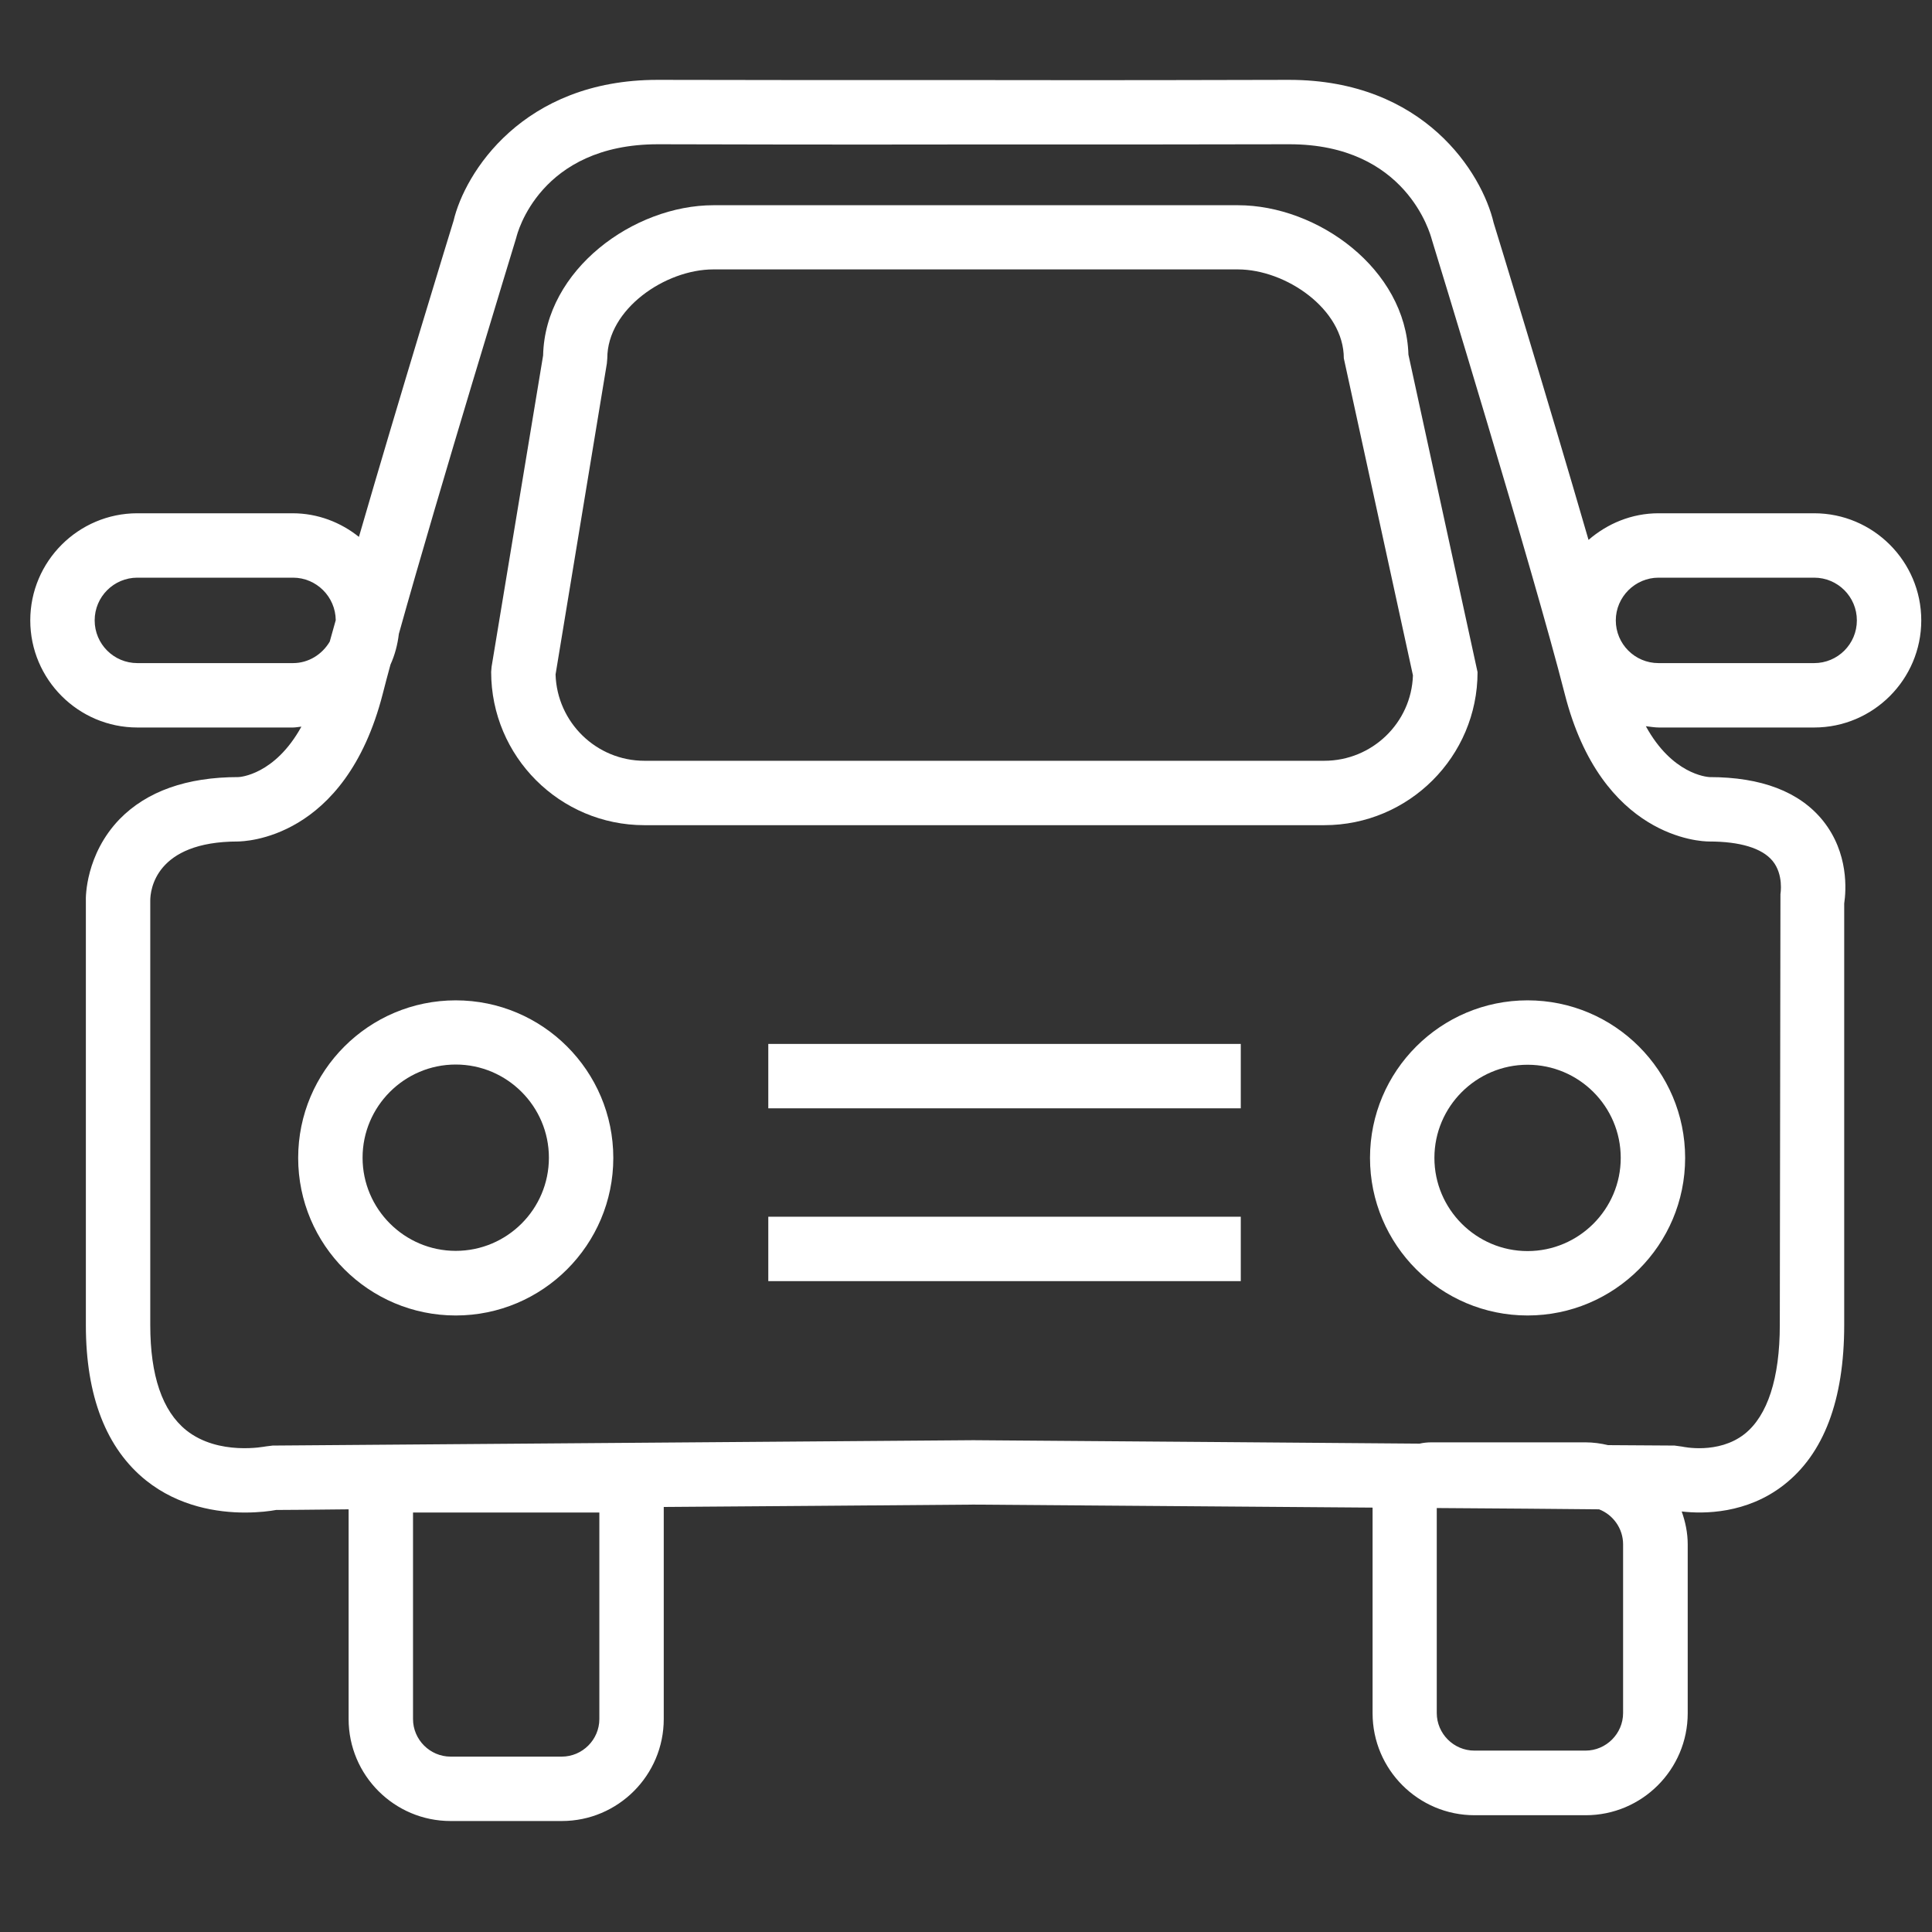<?xml version="1.0" encoding="utf-8"?>
<!-- Generator: Adobe Illustrator 23.0.3, SVG Export Plug-In . SVG Version: 6.00 Build 0)  -->
<svg version="1.1" id="Layer_1" xmlns="http://www.w3.org/2000/svg" xmlns:xlink="http://www.w3.org/1999/xlink" x="0px" y="0px"
	 viewBox="0 0 90 90" style="enable-background:new 0 0 90 90;" xml:space="preserve">
<rect x="0" y="0" width="90" height="90" fill="#333333" stroke="none"/>
<style type="text/css">
	.st0{fill:#FFFFFF;}
</style>
<g>
	<path class="st0" d="M68.83,31.31l-3.22-14.79c-0.12-4-4.24-6.96-7.94-6.96H33.24c-3.71,0-7.85,2.99-7.94,7l-2.4,14.5l-0.02,0.24
		c0,3.94,3.2,7.14,7.14,7.14h31.67C65.63,38.44,68.83,35.24,68.83,31.31z M61.69,35.44H30.02c-2.24,0-4.07-1.79-4.14-4.02
		l2.39-14.49l0.02-0.24c0-2.29,2.7-4.14,4.94-4.14h24.43c2.24,0,4.94,1.85,4.94,4.14l3.22,14.77
		C65.75,33.67,63.92,35.44,61.69,35.44z"/>
	<path class="st0" d="M21.23,46.6c-4.05,0-7.34,3.29-7.34,7.34c0,4.05,3.29,7.34,7.34,7.34c4.05,0,7.34-3.29,7.34-7.34
		C28.57,49.89,25.28,46.6,21.23,46.6z M21.23,58.27c-2.39,0-4.34-1.95-4.34-4.34c0-2.39,1.95-4.34,4.34-4.34s4.34,1.95,4.34,4.34
		C25.57,56.33,23.62,58.27,21.23,58.27z"/>
	<path class="st0" d="M63.82,53.94c0,4.05,3.29,7.34,7.34,7.34c4.05,0,7.34-3.29,7.34-7.34c0-4.05-3.29-7.34-7.34-7.34
		C67.11,46.6,63.82,49.89,63.82,53.94z M75.5,53.94c0,2.39-1.95,4.34-4.34,4.34c-2.39,0-4.34-1.95-4.34-4.34
		c0-2.39,1.95-4.34,4.34-4.34C73.55,49.6,75.5,51.54,75.5,53.94z"/>
	<rect x="35.79" y="48.63" class="st0" width="22.01" height="3"/>
	<rect x="35.79" y="56.68" class="st0" width="22.01" height="3"/>
	<path class="st0" d="M84.51,33.89c2.75,0,4.99-2.24,4.99-4.99c0-2.75-2.24-4.99-4.99-4.99h-7.25c-1.25,0-2.38,0.48-3.26,1.24
		c-1.89-6.52-4.3-14.39-4.42-14.77c-0.54-2.31-3.23-6.66-9.53-6.66c-0.02,0-0.03,0-0.05,0c-3.04,0.01-8.49,0.02-14.26,0.01h-0.8
		c-5.77,0-11.21,0-14.26-0.01c-0.02,0-0.03,0-0.05,0c-6.29,0-8.98,4.35-9.5,6.56c-0.14,0.45-2.53,8.24-4.41,14.73
		c-0.85-0.68-1.92-1.1-3.09-1.1H6.4c-2.75,0-4.99,2.24-4.99,4.99c0,2.75,2.24,4.99,4.99,4.99h7.25c0.13,0,0.26-0.03,0.39-0.04
		c-1.24,2.25-2.87,2.35-2.94,2.35c-2.4,0-4.26,0.66-5.53,1.96C3.99,39.8,3.99,41.79,4,41.97v19.76c0,3.31,0.95,5.75,2.81,7.24
		c1.53,1.22,3.33,1.49,4.6,1.49c0.67,0,1.19-0.07,1.45-0.12c0.38,0,1.57-0.01,3.38-0.03v9.77c0,2.62,2.13,4.75,4.75,4.75h5.18
		c2.62,0,4.75-2.13,4.75-4.75v-9.87c0,0,0-0.01,0-0.01c4.44-0.03,9.38-0.07,14.43-0.11c6.7,0.05,13.19,0.1,18.59,0.14v9.58
		c0,2.62,2.13,4.75,4.75,4.75h5.18c2.62,0,4.75-2.13,4.75-4.75v-7.87c0-0.54-0.11-1.05-0.28-1.53c1.04,0.12,3.03,0.11,4.75-1.23
		c1.87-1.45,2.82-3.96,2.82-7.46V42.09c0.09-0.6,0.22-2.35-0.99-3.86c-1.09-1.35-2.87-2.03-5.29-2.03
		c-0.13-0.01-1.74-0.14-2.96-2.37c0.2,0.02,0.4,0.06,0.61,0.06H84.51z M27.92,80.08c0,0.96-0.79,1.75-1.75,1.75h-5.18
		c-0.96,0-1.75-0.79-1.75-1.75v-9.62h8.68V80.08z M77.26,26.91h7.25c1.1,0,1.99,0.89,1.99,1.99c0,1.1-0.89,1.99-1.99,1.99h-7.25
		c-1.1,0-1.99-0.89-1.99-1.99C75.27,27.81,76.17,26.91,77.26,26.91z M6.4,30.89c-1.1,0-1.99-0.89-1.99-1.99
		c0-1.1,0.89-1.99,1.99-1.99h7.25c1.09,0,1.98,0.89,1.99,1.98c-0.1,0.35-0.19,0.68-0.28,1c-0.35,0.59-0.98,1-1.71,1H6.4z
		 M75.61,79.8c0,0.96-0.79,1.75-1.75,1.75h-5.18c-0.96,0-1.75-0.79-1.75-1.75v-9.55c3.07,0.02,5.66,0.04,7.56,0.06
		c0.65,0.25,1.12,0.89,1.12,1.63V79.8z M79.61,39.2c1.45,0,2.47,0.31,2.96,0.9c0.53,0.64,0.37,1.55,0.37,1.55l-0.03,20.08
		c0,2.47-0.57,4.22-1.64,5.07c-1.23,0.97-2.9,0.59-2.9,0.59l-0.36-0.05c0,0-1.13-0.01-3.1-0.02c-0.34-0.08-0.69-0.13-1.05-0.13
		h-7.18c-0.19,0-0.38,0.02-0.55,0.06c-5.8-0.05-13.16-0.1-20.79-0.16c-16.97,0.13-32.64,0.25-32.64,0.25l-0.32,0.04
		c-0.02,0-2.19,0.45-3.7-0.75C7.56,65.73,7,64.08,7,61.73V41.95c0-0.46,0.21-2.75,4.09-2.75c0.23-0.01,4.99-0.04,6.74-6.88
		c0.1-0.41,0.23-0.87,0.36-1.36c0.2-0.44,0.33-0.92,0.39-1.43c1.89-6.78,5.41-18.25,5.47-18.46c0.04-0.18,1.09-4.35,6.6-4.35
		c0.01,0,0.03,0,0.04,0c3.05,0.01,8.49,0.02,14.27,0.01h0.8c5.77,0,11.22,0,14.27-0.01c0.01,0,0.03,0,0.04,0
		c5.44,0,6.56,4.18,6.63,4.44c0.05,0.15,4.74,15.47,6.19,21.16C74.6,39.05,79.25,39.2,79.61,39.2z"/>
</g>
</svg>
